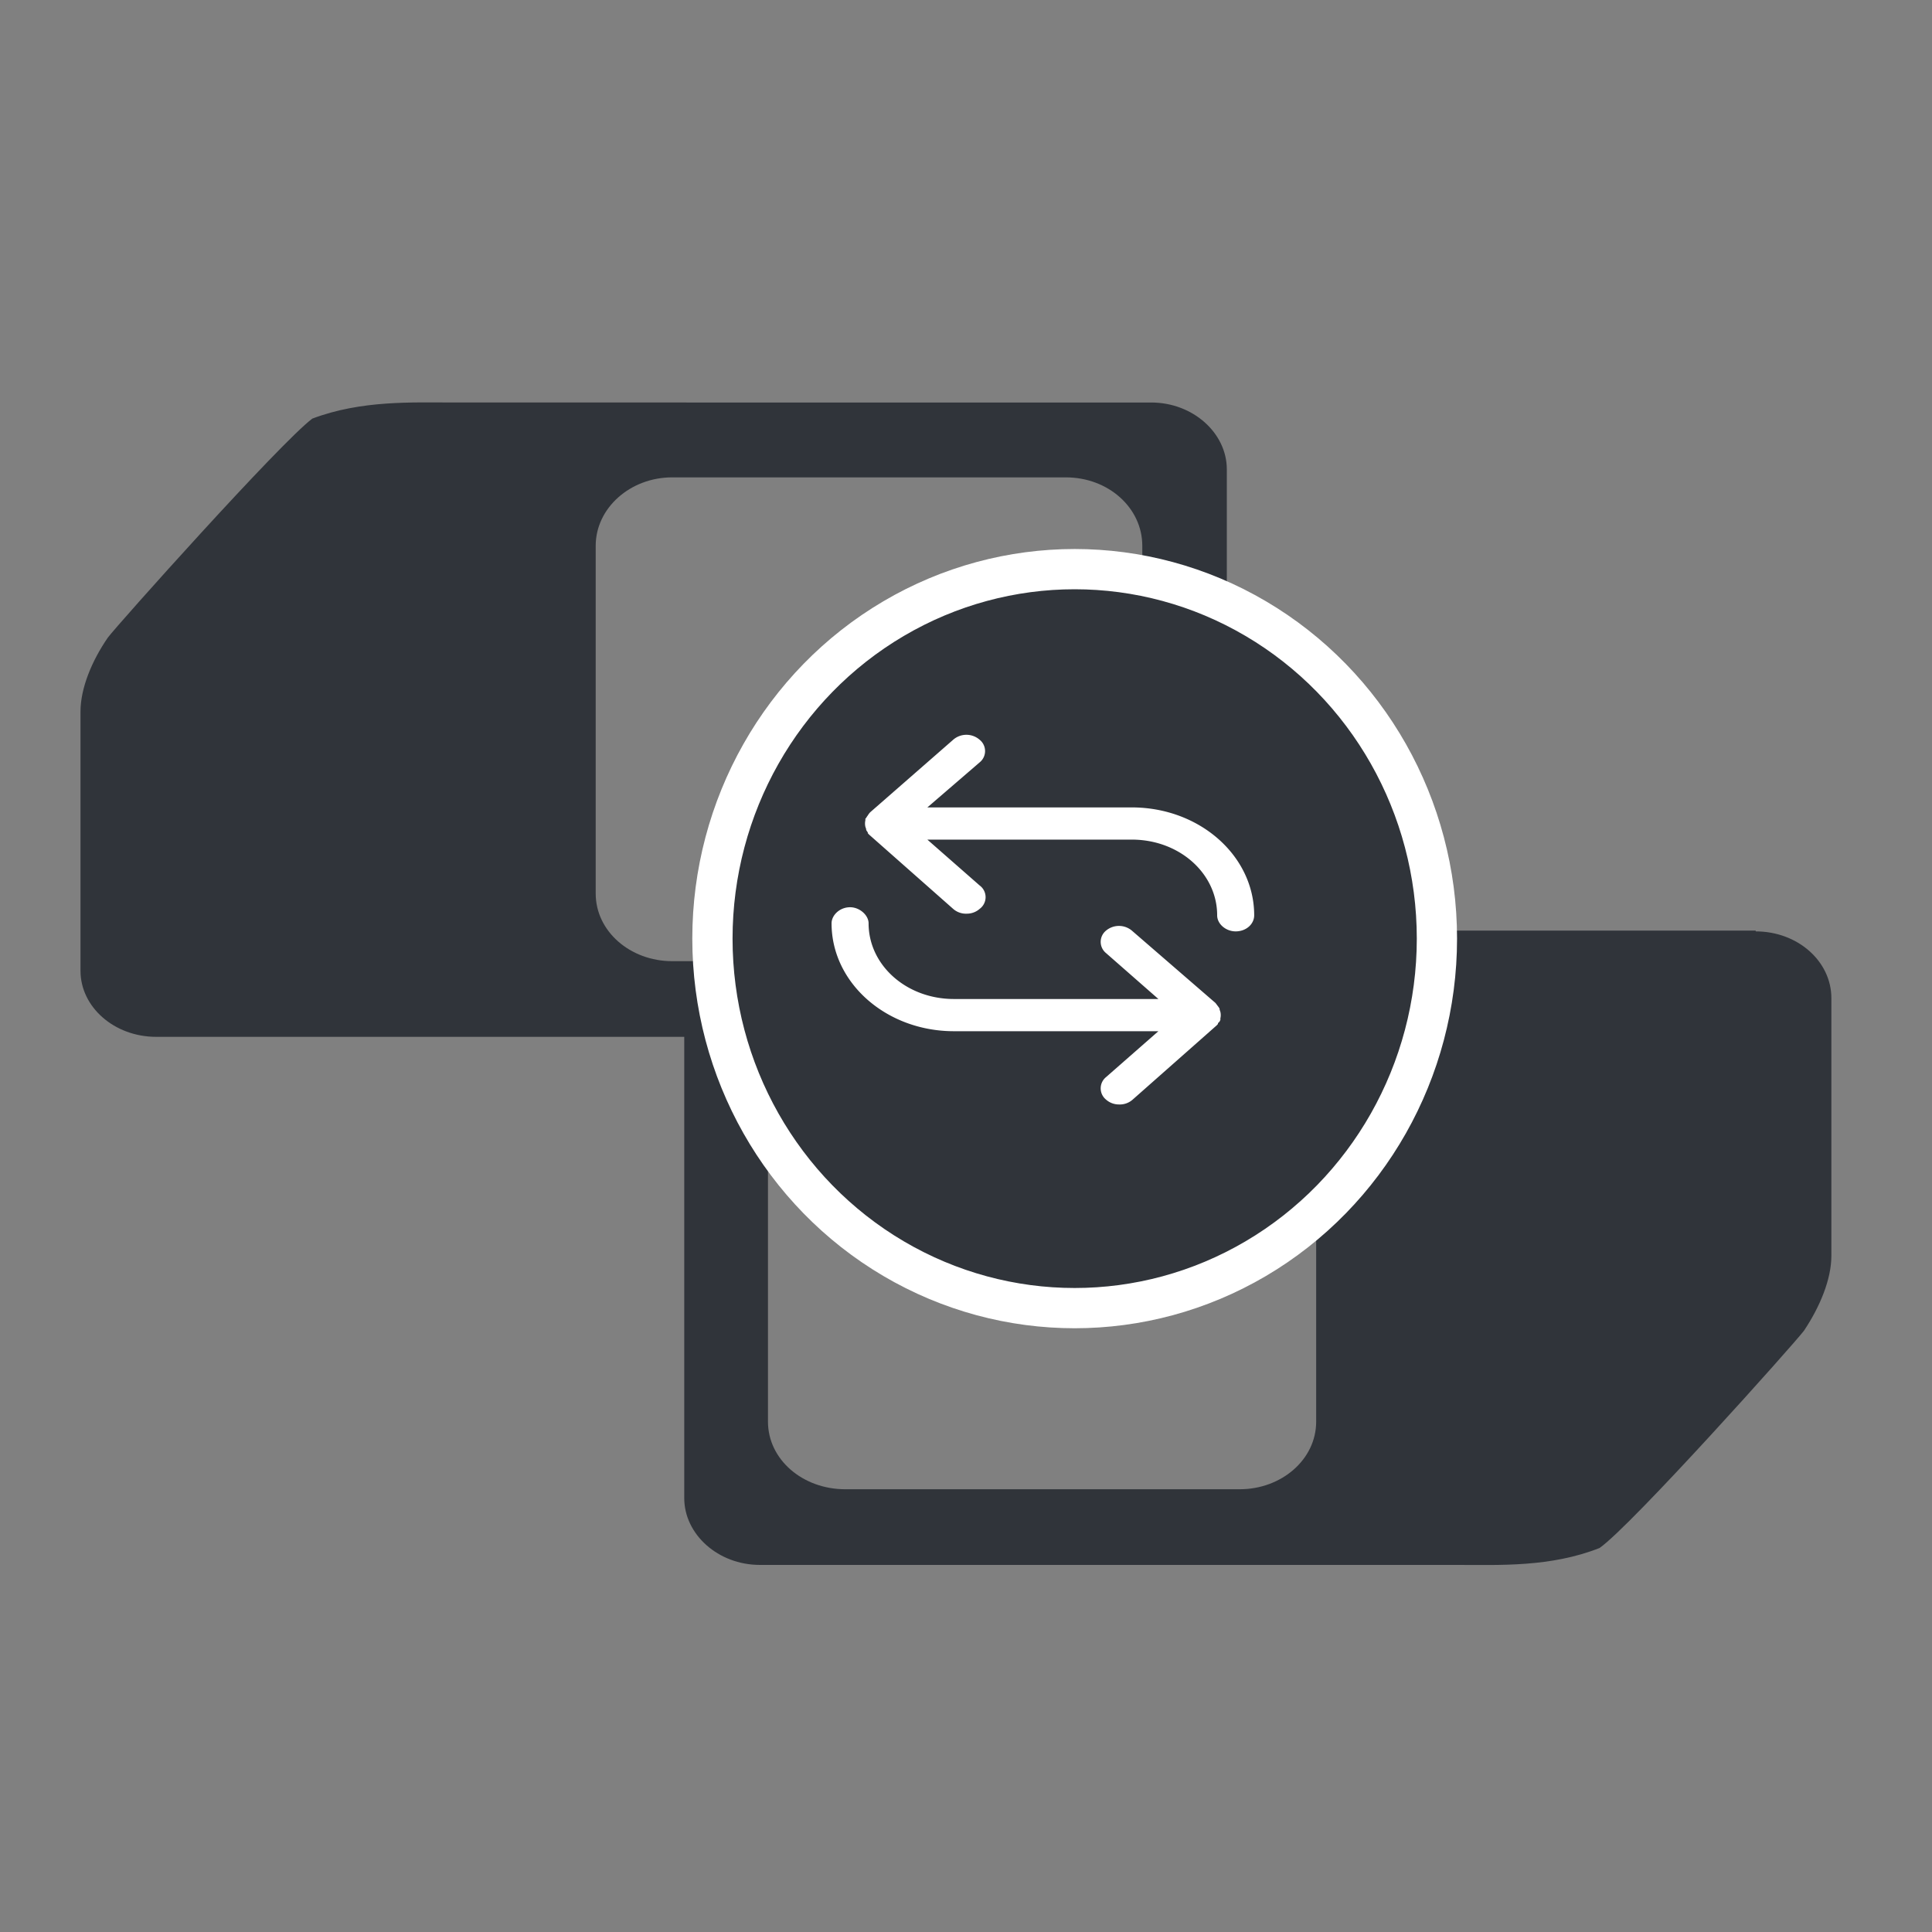 <svg xmlns="http://www.w3.org/2000/svg" viewBox="0 0 24 24"><rect x="0" y="0" width="24" height="24" fill="#808080" stroke="none"/><defs/><g fill="none" fill-rule="evenodd" transform="translate(1 5)"><path fill="#30343A" fill-rule="nonzero" d="M20.81 6.56H8.44c-.52 0-.94.38-.94.83v6.22c0 .45.42.83.94.83h8.67c.52 0 1.15.03 1.76-.21.4-.28 2.42-2.54 2.54-2.7.2-.3.34-.64.34-.93V7.4c0-.46-.42-.83-.94-.83zm-5.46 2.6v3.5c0 .47-.43.84-.95.84H9.5c-.53 0-.96-.37-.96-.84V8.34c0-.47.43-.85.96-.85h4.88c.53 0 .96.38.96.85v.81z"/><path fill="#30343A" fill-rule="nonzero" d="M.94 7.88H13.3c.52 0 .94-.38.94-.83V.83c0-.45-.42-.83-.94-.83H4.64c-.52 0-1.15-.03-1.76.2C2.48.5.46 2.76.34 2.92c-.2.29-.34.63-.34.92v3.22c0 .45.42.82.94.82zm5.46-2.6v-3.5c0-.47.43-.85.95-.85h4.89c.53 0 .95.38.95.85V6.1c0 .47-.42.84-.95.84H7.35c-.52 0-.95-.37-.95-.84V5.3z"/><ellipse cx="12.36" cy="6.66" fill="#30343A" stroke="#FFF" stroke-width=".5" rx="4.5" ry="4.59" transform="matrix(-1 0 0 1 24.71 0)"/><path fill="#FFF" fill-rule="nonzero" d="M13.06 5.43h-2.54l.65.57a.18.18 0 010 .29.24.24 0 01-.16.06.24.24 0 01-.17-.06l-1.03-.91a.21.21 0 01-.03-.03v-.01a.2.2 0 01-.02-.03V5.3l-.01-.03a.18.18 0 010-.08v-.02l.01-.01a.2.2 0 01.02-.03.21.21 0 01.03-.04l1.03-.9a.25.25 0 01.33 0 .18.18 0 010 .28l-.65.56h2.54c.84 0 1.52.6 1.52 1.34 0 .11-.1.2-.23.2-.12 0-.23-.09-.23-.2 0-.52-.47-.94-1.06-.94zm-3.5.84c.12 0 .23.1.23.2 0 .52.47.94 1.06.94h2.54l-.65-.57a.18.18 0 010-.28.25.25 0 01.32 0l1.04.9.03.04a.18.18 0 01.02.03v.01l.01.03a.18.18 0 010 .08v.02l-.01.02a.2.2 0 01-.02.02v.01a.21.21 0 01-.03.03l-1.03.91a.24.24 0 01-.17.06.24.24 0 01-.16-.06.18.18 0 010-.28l.65-.57h-2.54c-.84 0-1.52-.6-1.52-1.34 0-.1.1-.2.23-.2z"/></g></svg>